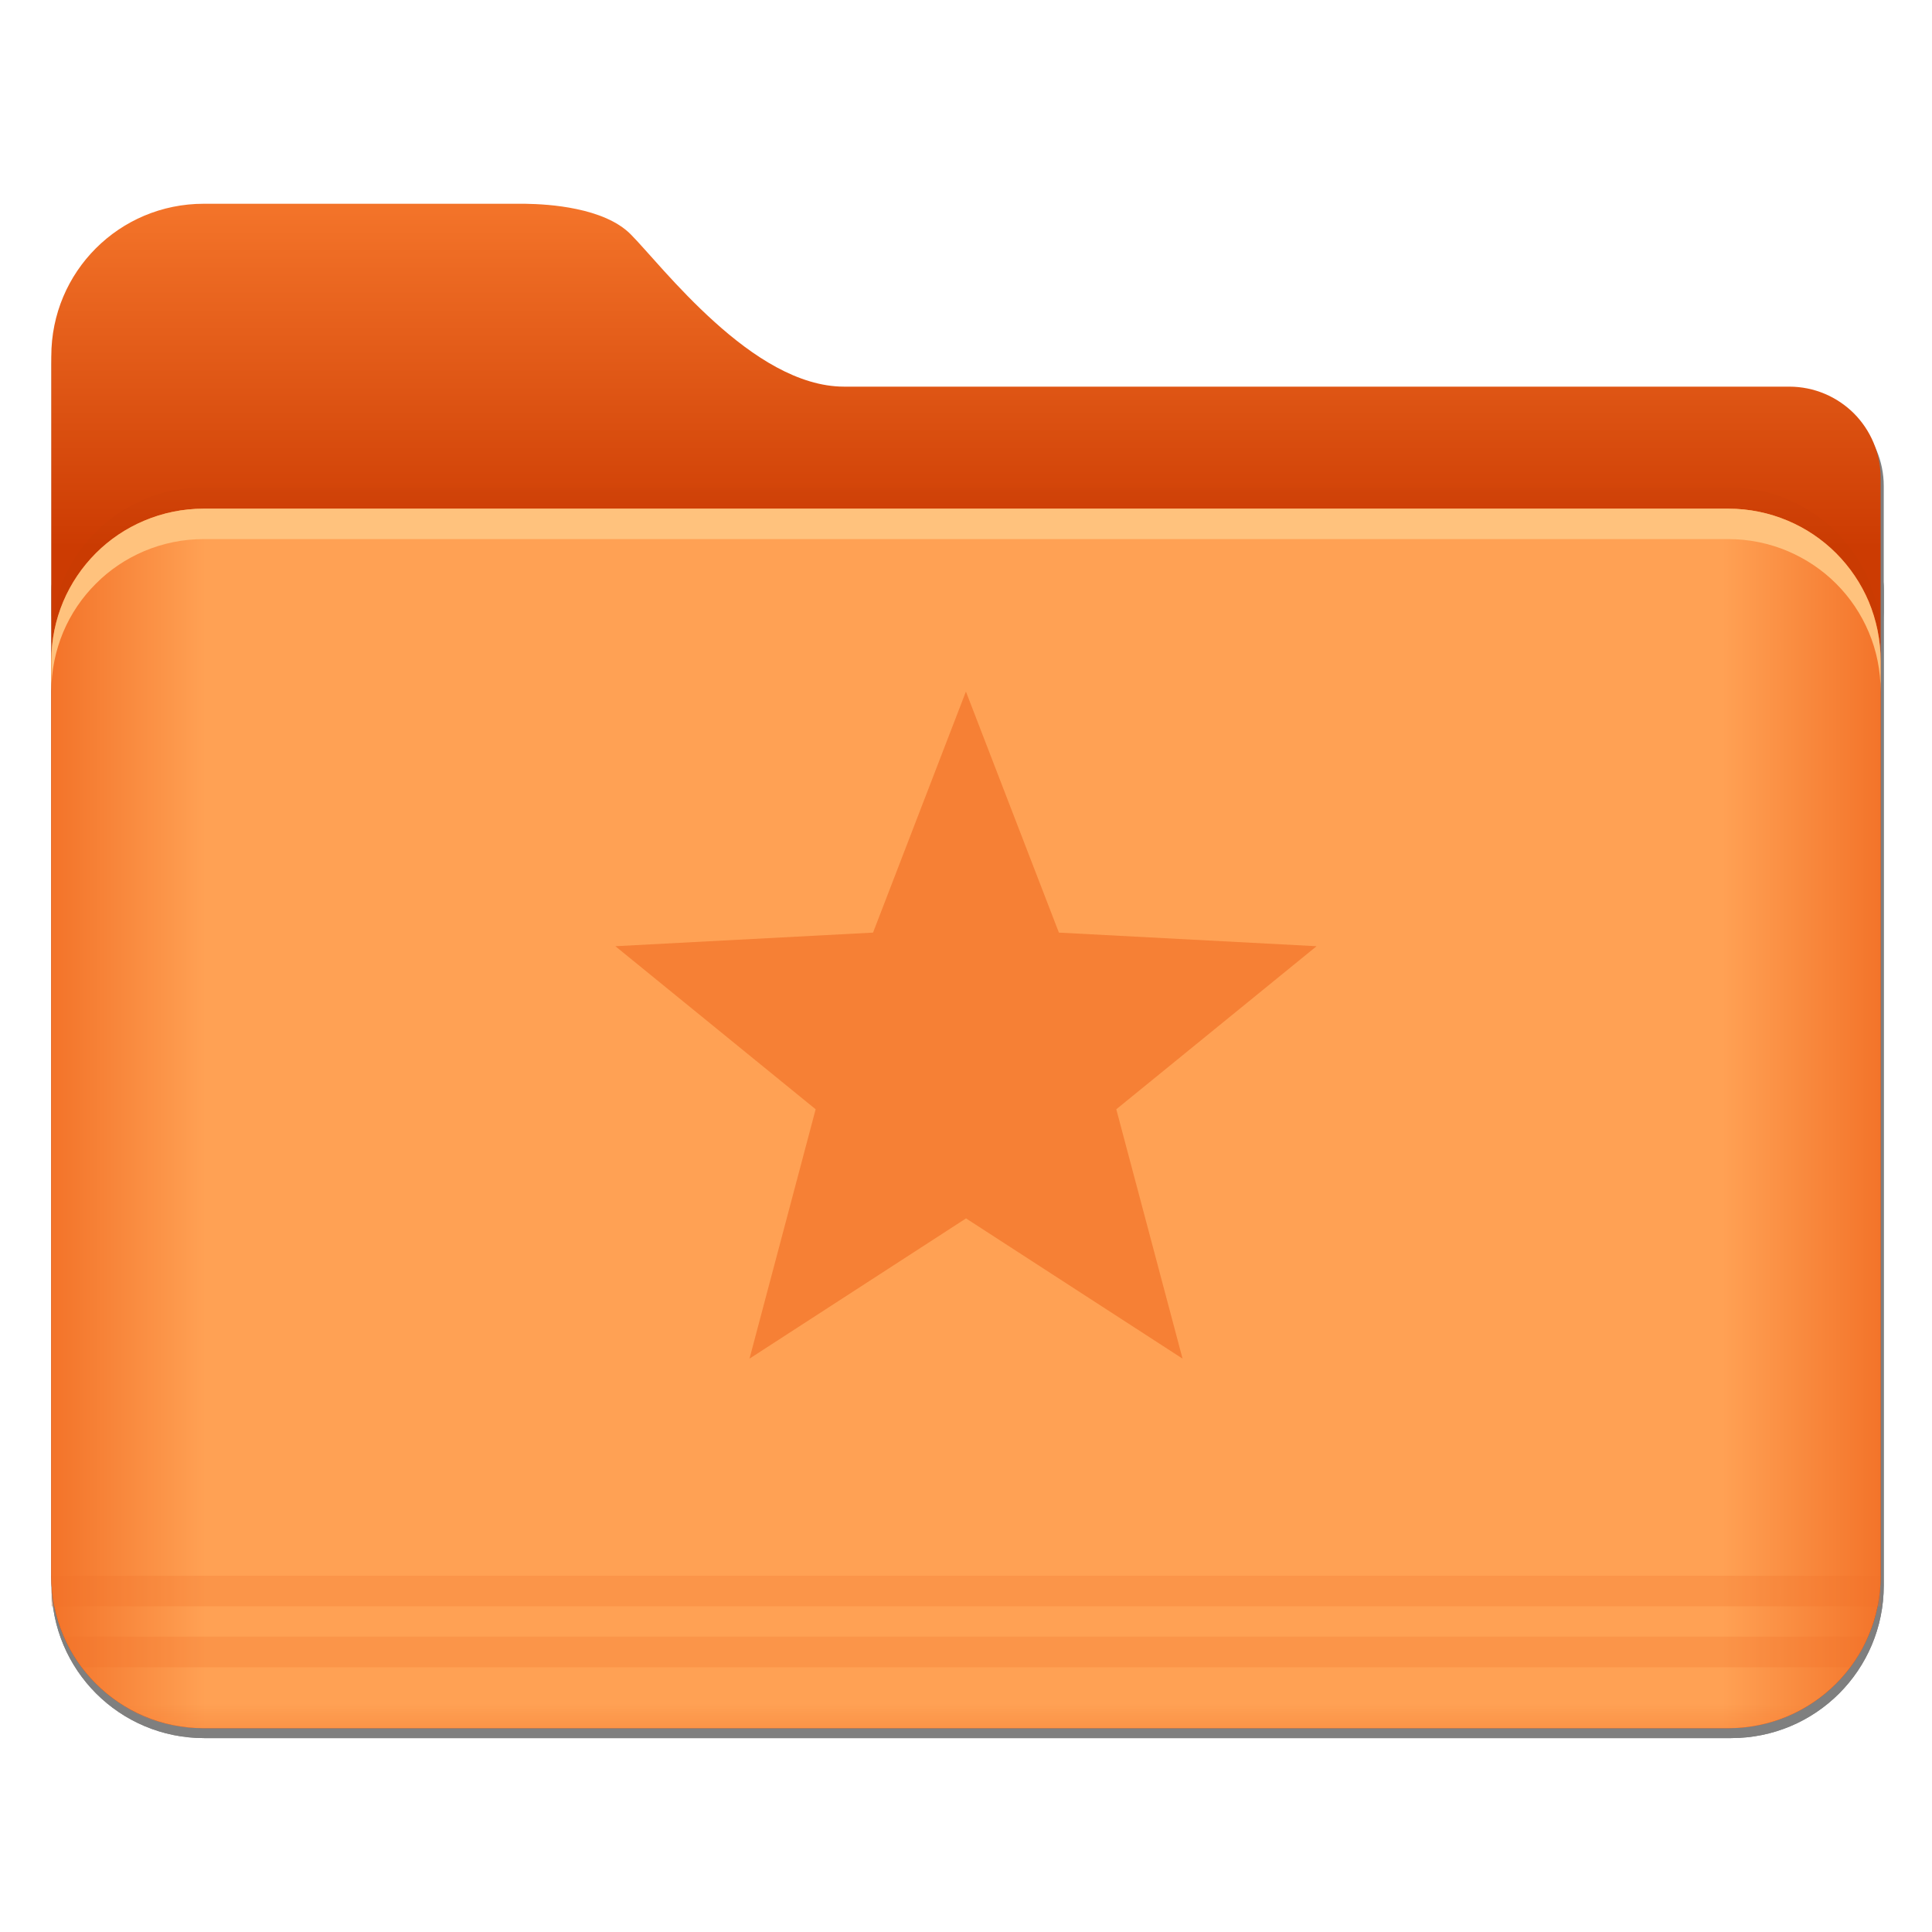 <?xml version="1.0" encoding="UTF-8" standalone="no"?>
<svg
   xmlns:dc="http://purl.org/dc/elements/1.1/"
   xmlns:cc="http://creativecommons.org/ns#"
   xmlns:rdf="http://www.w3.org/1999/02/22-rdf-syntax-ns#"
   xmlns:svg="http://www.w3.org/2000/svg"
   xmlns="http://www.w3.org/2000/svg"
   xmlns:sodipodi="http://sodipodi.sourceforge.net/DTD/sodipodi-0.dtd"
   xmlns:inkscape="http://www.inkscape.org/namespaces/inkscape"
   width="200"
   height="200"
   version="1.1"
   id="svg46"
   sodipodi:docname="folder-bookmark.svg"
   inkscape:version="0.92.5 (6c0c36ef5a, 2020-05-15, custom)">
  <sodipodi:namedview
     pagecolor="#ffffff"
     bordercolor="#666666"
     borderopacity="1"
     objecttolerance="10"
     gridtolerance="10"
     guidetolerance="10"
     inkscape:pageopacity="0"
     inkscape:pageshadow="2"
     inkscape:window-width="1920"
     inkscape:window-height="949"
     id="namedview48"
     showgrid="false"
     inkscape:zoom="1.18"
     inkscape:cx="41.047977"
     inkscape:cy="71.787761"
     inkscape:window-x="0"
     inkscape:window-y="36"
     inkscape:window-maximized="1"
     inkscape:current-layer="svg46" />
  <defs
     id="defs18">
    <linearGradient
       id="linearGradient1011"
       x1="3.969"
       x2="3.969"
       y1="-12.171"
       y2="-6.879"
       gradientTransform="matrix(1,0,0,0.999,1.058,14.153)"
       gradientUnits="userSpaceOnUse">
      <stop
         stop-color="#059bff"
         offset="0"
         id="stop4" />
      <stop
         stop-color="#005aff"
         offset="1"
         id="stop6" />
    </linearGradient>
    <linearGradient
       id="linearGradient921"
       x1="7.937"
       x2="7.937"
       y1="1.058"
       y2="-8.202"
       gradientTransform="translate(1.058,14.42)"
       gradientUnits="userSpaceOnUse">
      <stop
         stop-color="#005aff"
         offset="0"
         id="stop9" />
      <stop
         stop-color="#059bff"
         offset="1"
         id="stop11" />
    </linearGradient>
    <style
       type="text/css"
       id="style14" />
    <style
       type="text/css"
       id="style16" />
    <style
       type="text/css"
       id="current-color-scheme">.ColorScheme-Text {
        color:#4d4d4d;
      }</style>
    <style
       id="style859"
       type="text/css">.ColorScheme-Text {
        color:#4d4d4d;
      }</style>
    <linearGradient
       gradientUnits="userSpaceOnUse"
       gradientTransform="matrix(0.265,0,0,0.265,-0.794,-39.158)"
       y2="166"
       y1="155"
       x2="25"
       x1="25"
       id="linearGradient1387">
      <stop
         id="stop861"
         offset="0"
         stop-color="#f37329" />
      <stop
         id="stop863"
         offset="1"
         stop-color="#cc3b02" />
    </linearGradient>
    <linearGradient
       gradientUnits="userSpaceOnUse"
       gradientTransform="matrix(0.265,0,0,0.265,-0.794,-39.158)"
       y2="185"
       y1="185"
       x2="65"
       x1="5"
       id="linearGradient1401">
      <stop
         id="stop866"
         offset="0"
         stop-color="#f37329" />
      <stop
         id="stop868"
         offset=".084"
         stop-color="#ffa154" />
      <stop
         id="stop870"
         offset=".912"
         stop-color="#ffa154" />
      <stop
         id="stop872"
         offset="1"
         stop-color="#f37329" />
    </linearGradient>
    <linearGradient
       gradientUnits="userSpaceOnUse"
       gradientTransform="matrix(0.182,0,0,0.41,9.2,-451.88)"
       y2="1140.2"
       y1="1138.4"
       x2="-9.617"
       x1="-9.617"
       id="linearGradient1438">
      <stop
         id="stop875"
         offset="0"
         stop-opacity="0"
         stop-color="#f37329" />
      <stop
         id="stop877"
         offset="1"
         stop-color="#f37329" />
    </linearGradient>
    <filter
       color-interpolation-filters="sRGB"
       height="1.026"
       width="1.022"
       y="-.013"
       x="-.011"
       id="filter1733">
      <feGaussianBlur
         id="feGaussianBlur880"
         stdDeviation="0.073" />
    </filter>
    <filter
       color-interpolation-filters="sRGB"
       height="1.297"
       width="1.03"
       y="-.148"
       x="-.015"
       id="filter935">
      <feGaussianBlur
         id="feGaussianBlur883"
         stdDeviation="0.098" />
    </filter>
  </defs>
  <g
     id="g1010"
     transform="matrix(11.929,0,0,11.929,-1,-0.999)">
    <g
       id="g902"
       transform="translate(-0.794,-39.158)"
       style="opacity:0.5;filter:url(#filter1733)">
      <g
         id="g896"
         style="stroke-opacity:0.953">
        <path
           id="path890"
           d="m 10,155 c -2.77,0 -5,2.23 -5,5 v 40 c 0,2.77 2.23,5 5,5 h 50 c 2.77,0 5,-2.23 5,-5 v -36 c 0,-0.831 -0.335,-1.581 -0.877,-2.123 -0.542,-0.542 -1.292,-0.877 -2.123,-0.877 h -31 c -0.75,0 -1.5,-0.25 -2.219,-0.641 -0.719,-0.391 -1.406,-0.922 -2.031,-1.484 -1.25,-1.125 -2.25,-2.375 -2.75,-2.875 -0.435,-0.435 -1.106,-0.684 -1.775,-0.826 -0.64,-0.136 -1.26,-0.167 -1.688,-0.174 h -0.537 z"
           transform="scale(0.265)"
           inkscape:connector-curvature="0"
           style="opacity:1;stroke-width:0.201" />
        <path
           id="path892"
           d="M 7.4,165 C 6.071,165 5,166.071 5,167.4 v 32.6 c 0,2.77 2.23,5 5,5 h 50 c 2.77,0 5,-2.23 5,-5 v -32.6 C 65,166.071 63.929,165 62.6,165 Z"
           transform="scale(0.265)"
           inkscape:connector-curvature="0"
           style="opacity:1;stroke-width:0.18" />
        <path
           id="path894"
           d="M 7.4,165 C 6.071,165 5,166.071 5,167.4 v 1 C 5,167.071 6.071,166 7.4,166 h 55.199 c 1.33,0 2.4,1.071 2.4,2.4 v -1 C 65,166.071 63.929,165 62.599,165 Z"
           transform="scale(0.265)"
           inkscape:connector-curvature="0"
           style="opacity:1;stroke-width:0.18" />
      </g>
      <path
         id="path898"
         style="color:#000000;text-indent:0;text-transform:none;opacity:0.5;stroke-width:0.273"
         d="m 1.323,52.916 c 0.037,0.721 0.529,1.323 1.319,1.323 h 13.233 c 0.793,0 1.322,-0.644 1.322,-1.323 z"
         inkscape:connector-curvature="0" />
      <path
         id="path900"
         style="color:#000000;text-indent:0;text-transform:none;opacity:0.15;stroke-width:0.096"
         d="m 1.324,52.916 3.337e-4,0.265 H 17.198 L 17.198,52.916 H 1.323 Z m 0.264,0.794 h 15.346 c 0.053,-0.073 0.114,-0.155 0.152,-0.265 h -15.653 c 0.047,0.113 0.093,0.177 0.155,0.265 z"
         inkscape:connector-curvature="0" />
    </g>
    <path
       id="path904"
       d="m 1.852,1.852 c -0.733,0 -1.323,0.59 -1.323,1.323 v 10.583 c 0,0.733 0.59,1.323 1.323,1.323 h 13.229 c 0.733,0 1.323,-0.59 1.323,-1.323 V 4.233 c 0,-0.22 -0.089,-0.418 -0.232,-0.562 C 16.028,3.528 15.83,3.439 15.61,3.439 H 7.408 C 7.21,3.439 7.011,3.373 6.821,3.27 6.631,3.167 6.449,3.026 6.284,2.877 5.953,2.579 5.689,2.249 5.556,2.116 5.441,2.001 5.264,1.935 5.087,1.898 4.917,1.862 4.753,1.854 4.64,1.852 H 4.498 Z"
       inkscape:connector-curvature="0"
       style="fill:url(#linearGradient1387);stroke-width:0.053" />
    <path
       id="path906"
       d="M 1.852,4.313 C 1.669,4.313 1.495,4.35 1.336,4.417 1.178,4.484 1.035,4.58 0.916,4.7 0.796,4.819 0.699,4.962 0.632,5.12 0.566,5.279 0.529,5.453 0.529,5.636 v 0.265 c 0,-0.183 0.037,-0.357 0.103,-0.516 C 0.699,5.226 0.796,5.084 0.916,4.964 1.035,4.845 1.178,4.748 1.336,4.682 1.495,4.615 1.669,4.578 1.852,4.578 h 13.229 c 0.183,0 0.357,0.037 0.516,0.104 0.158,0.067 0.301,0.163 0.421,0.283 0.12,0.12 0.216,0.262 0.283,0.421 0.067,0.158 0.103,0.333 0.103,0.516 V 5.636 c 0,-0.183 -0.037,-0.357 -0.103,-0.516 C 16.234,4.962 16.137,4.819 16.017,4.7 15.898,4.58 15.755,4.484 15.597,4.417 15.438,4.35 15.264,4.313 15.081,4.313 Z"
       inkscape:connector-curvature="0"
       style="opacity:0.1;stroke-width:0.048;filter:url(#filter935)" />
    <path
       id="path908"
       d="M 1.852,4.498 C 1.669,4.498 1.495,4.535 1.336,4.602 1.178,4.669 1.035,4.765 0.916,4.884 0.796,5.004 0.699,5.147 0.633,5.305 0.566,5.463 0.529,5.638 0.529,5.821 v 7.937 c 0,0.733 0.59,1.323 1.323,1.323 h 13.229 c 0.733,0 1.323,-0.59 1.323,-1.323 V 5.821 c 0,-0.183 -0.037,-0.357 -0.103,-0.516 C 16.234,5.147 16.137,5.004 16.017,4.884 15.898,4.765 15.755,4.669 15.597,4.602 15.438,4.535 15.264,4.498 15.081,4.498 h -13.229 z"
       inkscape:connector-curvature="0"
       style="fill:url(#linearGradient1401);stroke-width:0.048" />
    <path
       id="path910"
       style="color:#000000;text-indent:0;text-transform:none;fill:url(#linearGradient1438);stroke-width:0.273"
       d="m 0.529,13.758 c 0.037,0.721 0.529,1.323 1.319,1.323 h 13.233 c 0.793,0 1.322,-0.644 1.322,-1.323 z"
       inkscape:connector-curvature="0" />
    <path
       id="path912"
       style="color:#000000;text-indent:0;text-transform:none;opacity:0.25;fill:#f37329;stroke-width:0.096"
       d="m 0.53,13.758 3.337e-4,0.265 H 16.404 L 16.404,13.758 H 0.529 Z m 0.264,0.794 h 15.346 c 0.053,-0.073 0.114,-0.155 0.152,-0.265 h -15.653 c 0.047,0.113 0.093,0.177 0.155,0.265 z"
       inkscape:connector-curvature="0" />
    <path
       id="path914"
       d="M 1.852,4.498 C 1.669,4.498 1.495,4.535 1.336,4.602 1.178,4.668 1.035,4.765 0.916,4.884 0.796,5.004 0.699,5.147 0.632,5.305 0.566,5.463 0.529,5.637 0.529,5.821 v 0.265 c 0,-0.183 0.037,-0.357 0.103,-0.516 C 0.699,5.411 0.796,5.268 0.916,5.149 1.035,5.029 1.178,4.933 1.336,4.866 1.495,4.799 1.669,4.762 1.852,4.762 h 13.229 c 0.183,0 0.357,0.037 0.516,0.104 0.158,0.067 0.301,0.163 0.421,0.283 0.12,0.12 0.216,0.262 0.283,0.421 0.067,0.158 0.103,0.333 0.103,0.516 V 5.821 c 0,-0.183 -0.037,-0.357 -0.103,-0.516 C 16.234,5.147 16.137,5.004 16.017,4.884 15.898,4.765 15.755,4.668 15.597,4.602 15.438,4.535 15.264,4.498 15.081,4.498 Z"
       inkscape:connector-curvature="0"
       style="fill:#ffc27d;stroke-width:0.048" />
    <g
       id="g952"
       style="fill:#5e4aa6;stroke-width:0.265">
      <g
         id="g946"
         transform="translate(-3.2526e-7,4.7281e-5)">
        <g
           id="g940"
           transform="translate(-3.2526e-7,4.7281e-5)">
          <g
             id="g934"
             transform="translate(-3.2526e-7,4.7281e-5)">
            <g
               id="g928"
               transform="translate(-3.2526e-7,4.7281e-5)">
              <g
                 id="g922"
                 transform="translate(-3.2526e-7,4.7281e-5)">
                <circle
                   id="circle916"
                   r="0"
                   cy="-325.31"
                   cx="-284.2" />
                <circle
                   id="circle918"
                   r="0"
                   cy="-325.31"
                   cx="-284.2" />
                <circle
                   id="circle920"
                   r="0"
                   cy="-326.53"
                   cx="-317.65" />
              </g>
              <circle
                 id="circle924"
                 r="0"
                 cy="-325.38"
                 cx="-281.6" />
              <circle
                 id="circle926"
                 r="0"
                 cy="-325.38"
                 cx="-281.6" />
            </g>
            <circle
               id="circle930"
               r="0"
               cy="-325.16"
               cx="-283.03" />
            <circle
               id="circle932"
               r="0"
               cy="-325.16"
               cx="-283.03" />
          </g>
          <circle
             id="circle936"
             r="0"
             cy="-325.66"
             cx="-283.95" />
          <circle
             id="circle938"
             r="0"
             cy="-325.66"
             cx="-283.95" />
        </g>
        <circle
           id="circle942"
           r="0"
           cy="-325.72"
           cx="-277.78" />
        <circle
           id="circle944"
           r="0"
           cy="-325.72"
           cx="-277.78" />
      </g>
      <circle
         id="circle948"
         r="0"
         cy="-325.41"
         cx="-280.05" />
      <circle
         id="circle950"
         r="0"
         cy="-325.41"
         cx="-280.05" />
    </g>
    <path
       id="path954"
       d="m 8.466,6.085 -0.806,2.092 -2.236,0.118 1.738,1.415 -0.574,2.164 1.879,-1.217 1.879,1.217 L 9.771,9.71 11.509,8.295 9.273,8.177 Z"
       class="ColorScheme-Text"
       inkscape:connector-curvature="0"
       style="color:#4d4d4d;opacity:0.7;fill:#f37329;stroke-width:0.08" />
  </g>
</svg>
